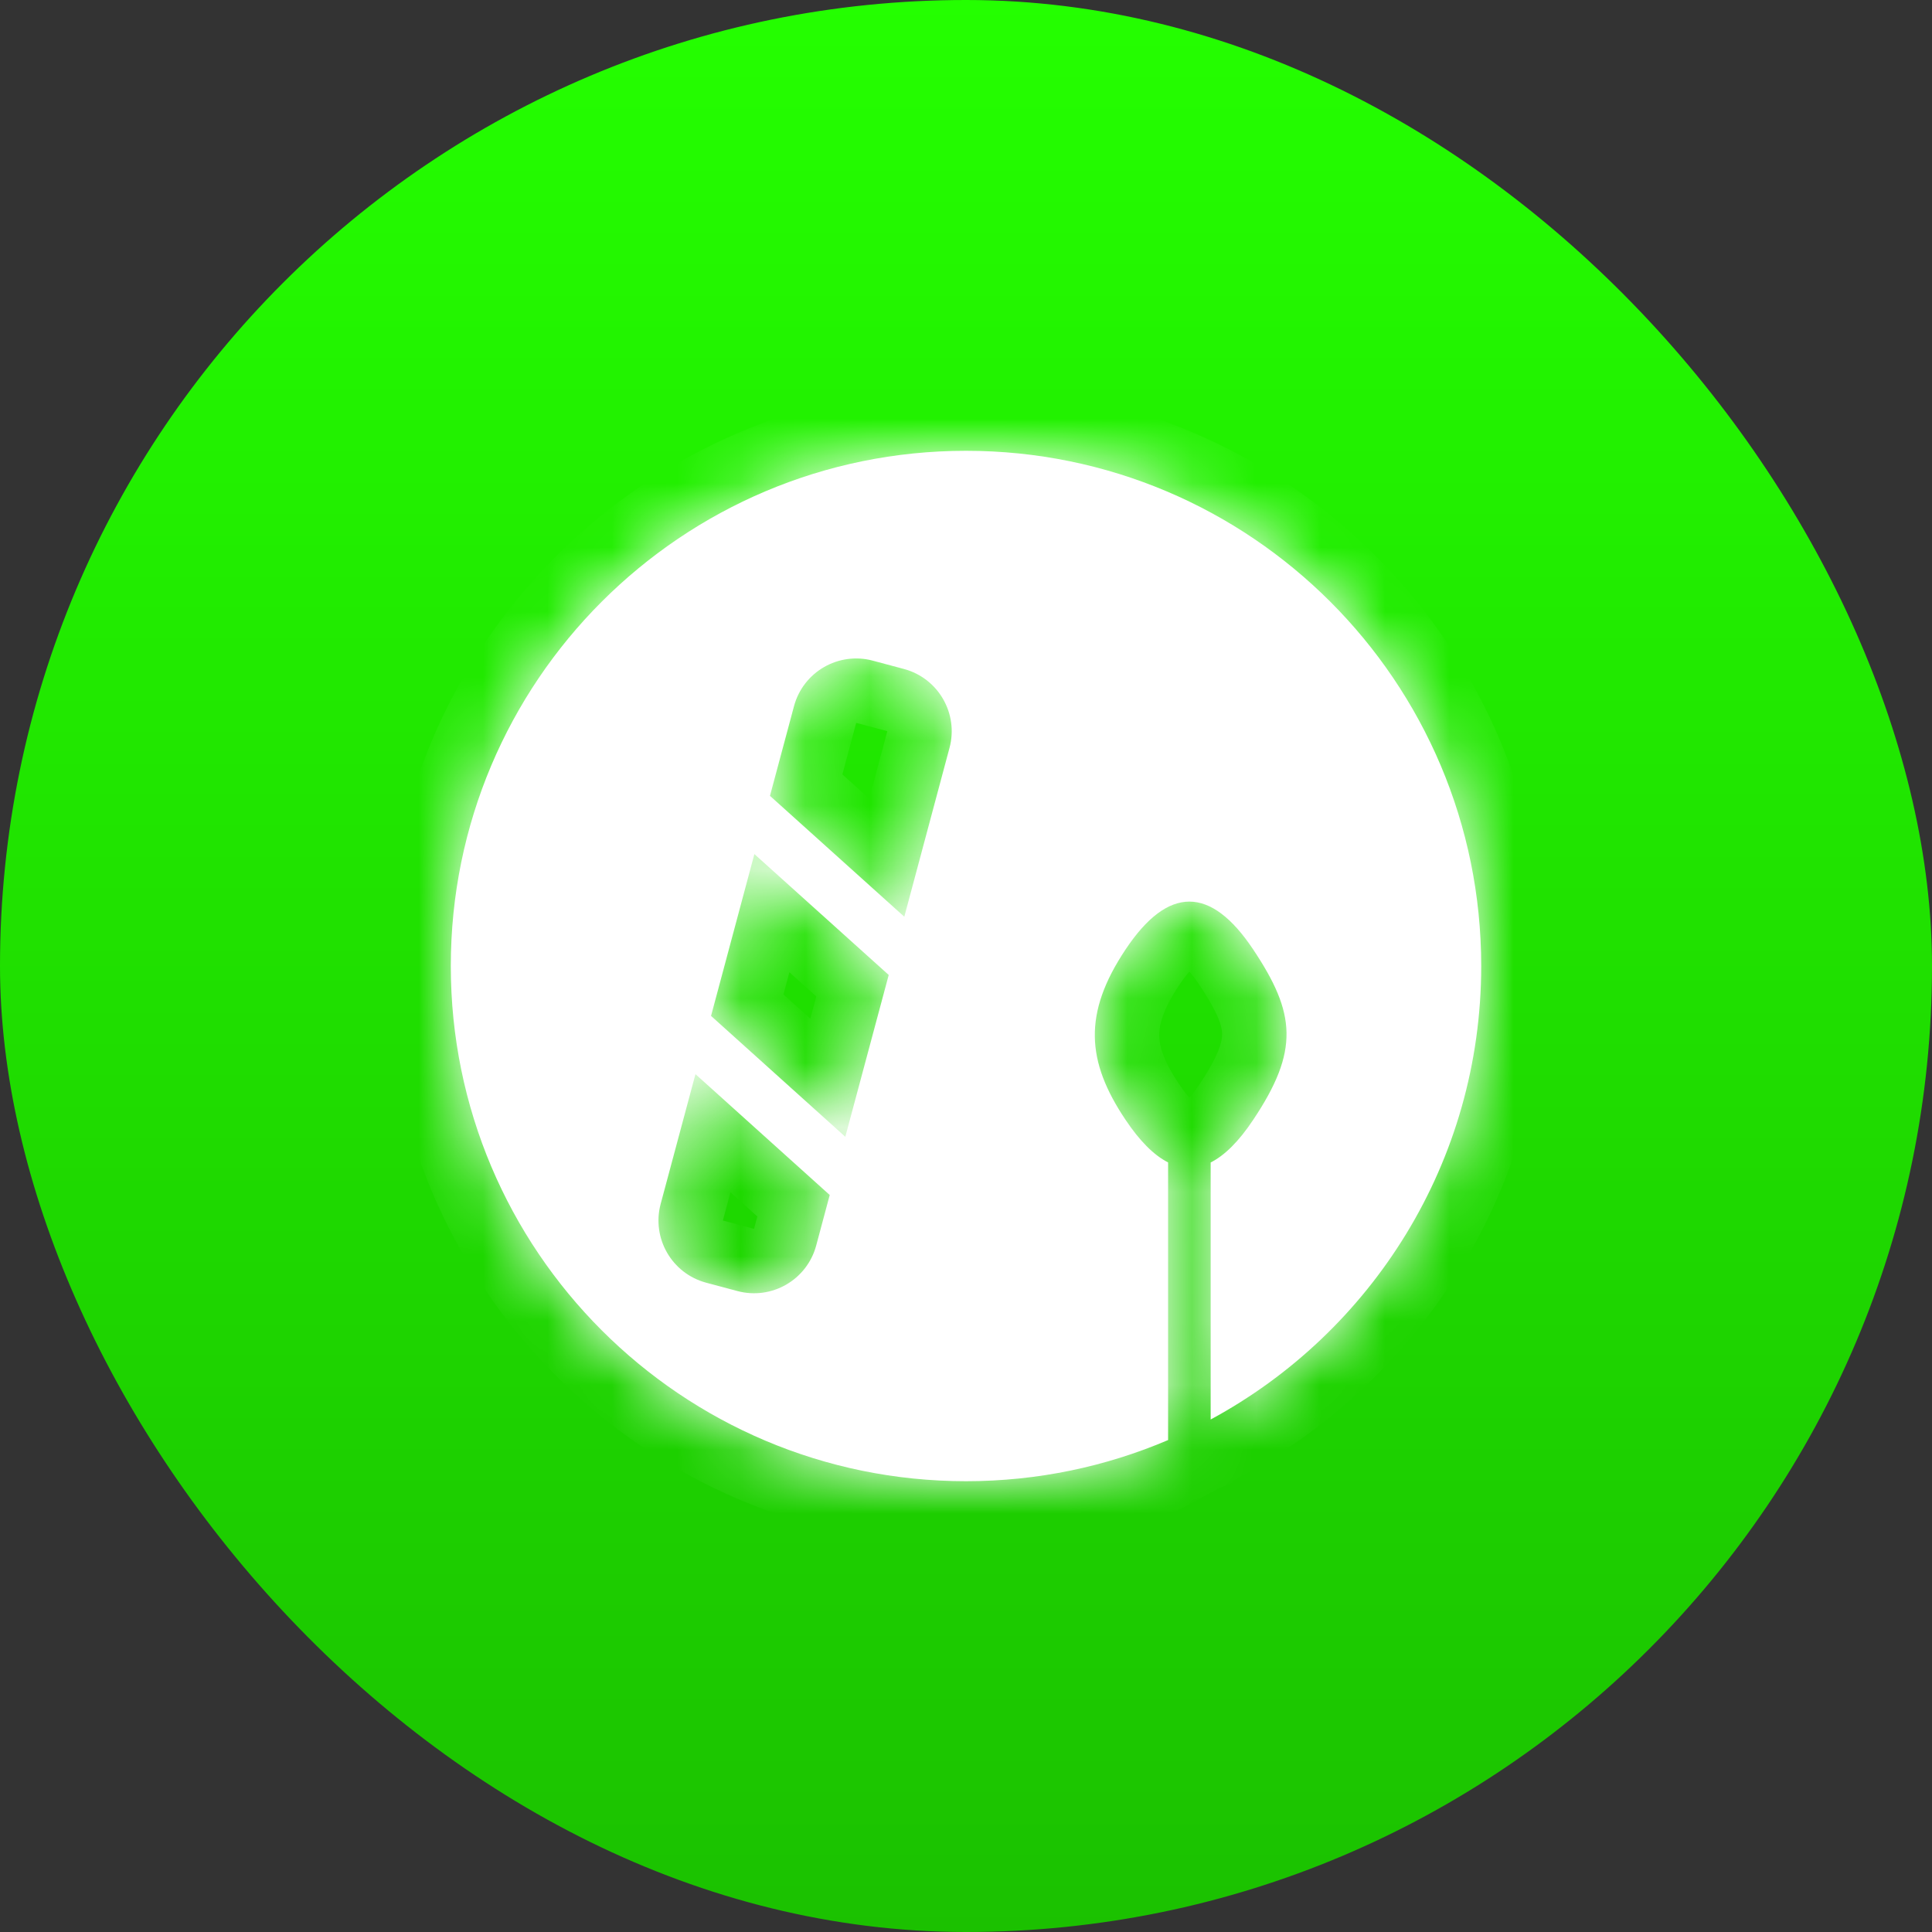 <svg width="30" height="30" viewBox="0 0 30 30" fill="none" xmlns="http://www.w3.org/2000/svg">
<rect x="0" y="0" width="30" height="30" fill="#333333" stroke="none"/>
<rect width="30" height="30" rx="15" fill="url(#paint0_linear)"/>
<mask id="path-2-inside-1" fill="white">
<path fill-rule="evenodd" clip-rule="evenodd" d="M18.799 22.042C21.301 20.69 23 18.043 23 15C23 10.582 19.418 7 15 7C10.582 7 7 10.582 7 15C7 19.418 10.582 23 15 23C16.114 23 17.174 22.772 18.138 22.361V18.05C17.912 17.936 17.691 17.708 17.477 17.388C16.867 16.479 16.816 15.736 17.477 14.744C18.138 13.752 18.799 13.752 19.46 14.744C20.122 15.736 20.177 16.314 19.46 17.388C19.234 17.728 19.014 17.943 18.799 18.051V22.042ZM11.041 15.775L11.714 13.262L13.8 15.139L13.126 17.652L11.041 15.775ZM14.744 11.613L14.042 14.235L11.956 12.358L12.329 10.966C12.472 10.432 13.021 10.116 13.554 10.259L14.037 10.388C14.57 10.531 14.887 11.08 14.744 11.613ZM10.799 16.679L10.259 18.693C10.116 19.227 10.432 19.775 10.966 19.918L11.449 20.047C11.982 20.191 12.531 19.874 12.674 19.34L12.884 18.556L10.799 16.679Z"/>
</mask>
<path fill-rule="evenodd" clip-rule="evenodd" d="M18.799 22.042C21.301 20.69 23 18.043 23 15C23 10.582 19.418 7 15 7C10.582 7 7 10.582 7 15C7 19.418 10.582 23 15 23C16.114 23 17.174 22.772 18.138 22.361V18.05C17.912 17.936 17.691 17.708 17.477 17.388C16.867 16.479 16.816 15.736 17.477 14.744C18.138 13.752 18.799 13.752 19.46 14.744C20.122 15.736 20.177 16.314 19.46 17.388C19.234 17.728 19.014 17.943 18.799 18.051V22.042ZM11.041 15.775L11.714 13.262L13.8 15.139L13.126 17.652L11.041 15.775ZM14.744 11.613L14.042 14.235L11.956 12.358L12.329 10.966C12.472 10.432 13.021 10.116 13.554 10.259L14.037 10.388C14.57 10.531 14.887 11.08 14.744 11.613ZM10.799 16.679L10.259 18.693C10.116 19.227 10.432 19.775 10.966 19.918L11.449 20.047C11.982 20.191 12.531 19.874 12.674 19.34L12.884 18.556L10.799 16.679Z" fill="white"/>
<path d="M18.799 22.042H17.799V23.72L19.275 22.922L18.799 22.042ZM18.138 22.361L18.531 23.281L19.138 23.021V22.361H18.138ZM18.138 18.05H19.138V17.434L18.588 17.157L18.138 18.05ZM17.477 17.388L18.307 16.831L17.477 17.388ZM17.477 14.744L16.645 14.189H16.645L17.477 14.744ZM19.46 14.744L18.628 15.299V15.299L19.46 14.744ZM19.46 17.388L18.628 16.834V16.834L19.46 17.388ZM18.799 18.051L18.351 17.157L17.799 17.434V18.051H18.799ZM11.714 13.262L12.383 12.518L11.171 11.427L10.748 13.003L11.714 13.262ZM11.041 15.775L10.075 15.517L9.916 16.109L10.372 16.519L11.041 15.775ZM13.8 15.139L14.765 15.397L14.924 14.805L14.469 14.395L13.8 15.139ZM13.126 17.652L12.457 18.396L13.67 19.487L14.092 17.911L13.126 17.652ZM14.042 14.235L13.373 14.979L14.585 16.07L15.008 14.494L14.042 14.235ZM14.744 11.613L13.778 11.354L14.744 11.613ZM11.956 12.358L10.99 12.099L10.832 12.691L11.287 13.101L11.956 12.358ZM12.329 10.966L13.295 11.225V11.225L12.329 10.966ZM13.554 10.259L13.295 11.225H13.295L13.554 10.259ZM14.037 10.388L13.778 11.354L14.037 10.388ZM10.259 18.693L11.225 18.952V18.952L10.259 18.693ZM10.799 16.679L11.468 15.935L10.255 14.844L9.833 16.42L10.799 16.679ZM10.966 19.918L11.225 18.952H11.225L10.966 19.918ZM11.449 20.047L11.19 21.014H11.19L11.449 20.047ZM12.674 19.34L13.64 19.599V19.599L12.674 19.34ZM12.884 18.556L13.85 18.814L14.008 18.223L13.553 17.812L12.884 18.556ZM22 15C22 17.662 20.515 19.978 18.324 21.162L19.275 22.922C22.086 21.402 24 18.425 24 15H22ZM15 8C18.866 8 22 11.134 22 15H24C24 10.029 19.971 6 15 6V8ZM8 15C8 11.134 11.134 8 15 8V6C10.029 6 6 10.029 6 15H8ZM15 22C11.134 22 8 18.866 8 15H6C6 19.971 10.029 24 15 24V22ZM17.745 21.441C16.904 21.801 15.976 22 15 22V24C16.251 24 17.445 23.744 18.531 23.281L17.745 21.441ZM17.138 18.05V22.361H19.138V18.05H17.138ZM16.646 17.946C16.899 18.322 17.237 18.715 17.688 18.943L18.588 17.157C18.595 17.16 18.569 17.148 18.513 17.092C18.458 17.037 18.389 16.953 18.307 16.831L16.646 17.946ZM16.645 14.189C16.246 14.788 15.99 15.419 16 16.112C16.011 16.801 16.282 17.403 16.646 17.946L18.307 16.831C18.061 16.465 18.003 16.241 18 16.082C17.998 15.928 18.047 15.691 18.309 15.299L16.645 14.189ZM20.292 14.189C19.922 13.633 19.33 13 18.469 13C17.607 13 17.016 13.633 16.645 14.189L18.309 15.299C18.437 15.107 18.529 15.019 18.573 14.986C18.609 14.959 18.569 15 18.469 15C18.368 15 18.328 14.959 18.364 14.986C18.409 15.019 18.5 15.107 18.628 15.299L20.292 14.189ZM20.292 17.943C20.691 17.346 20.989 16.724 20.977 16.018C20.965 15.319 20.65 14.726 20.292 14.189L18.628 15.299C18.932 15.754 18.975 15.946 18.977 16.052C18.979 16.152 18.946 16.357 18.628 16.834L20.292 17.943ZM19.247 18.945C19.683 18.727 20.021 18.351 20.292 17.943L18.628 16.834C18.543 16.962 18.472 17.046 18.42 17.098C18.367 17.151 18.343 17.161 18.351 17.157L19.247 18.945ZM19.799 22.042V18.051H17.799V22.042H19.799ZM10.748 13.003L10.075 15.517L12.007 16.034L12.68 13.52L10.748 13.003ZM14.469 14.395L12.383 12.518L11.045 14.005L13.13 15.882L14.469 14.395ZM14.092 17.911L14.765 15.397L12.834 14.88L12.16 17.394L14.092 17.911ZM10.372 16.519L12.457 18.396L13.795 16.909L11.71 15.032L10.372 16.519ZM15.008 14.494L15.71 11.872L13.778 11.354L13.076 13.976L15.008 14.494ZM11.287 13.101L13.373 14.979L14.711 13.492L12.625 11.615L11.287 13.101ZM11.363 10.707L10.99 12.099L12.922 12.617L13.295 11.225L11.363 10.707ZM13.813 9.293C12.746 9.007 11.649 9.64 11.363 10.707L13.295 11.225L13.295 11.225L13.813 9.293ZM14.296 9.422L13.813 9.293L13.295 11.225L13.778 11.354L14.296 9.422ZM15.71 11.872C15.996 10.805 15.363 9.708 14.296 9.422L13.778 11.354L15.71 11.872ZM11.225 18.952L11.765 16.938L9.833 16.42L9.293 18.435L11.225 18.952ZM11.225 18.952L11.225 18.952L9.293 18.435C9.007 19.502 9.64 20.598 10.707 20.884L11.225 18.952ZM11.708 19.082L11.225 18.952L10.707 20.884L11.19 21.014L11.708 19.082ZM11.708 19.082H11.708L11.19 21.014C12.257 21.299 13.354 20.666 13.64 19.599L11.708 19.082ZM11.918 18.297L11.708 19.082L13.64 19.599L13.85 18.814L11.918 18.297ZM10.13 17.422L12.215 19.299L13.553 17.812L11.468 15.935L10.13 17.422Z" fill="white" mask="url(#path-2-inside-1)"/>
<defs>
<linearGradient id="paint0_linear" x1="15" y1="0" x2="15" y2="30" gradientUnits="userSpaceOnUse">
<stop stop-color="#24FF00"/>
<stop offset="1" stop-color="#1BC100"/>
</linearGradient>
</defs>
</svg>
